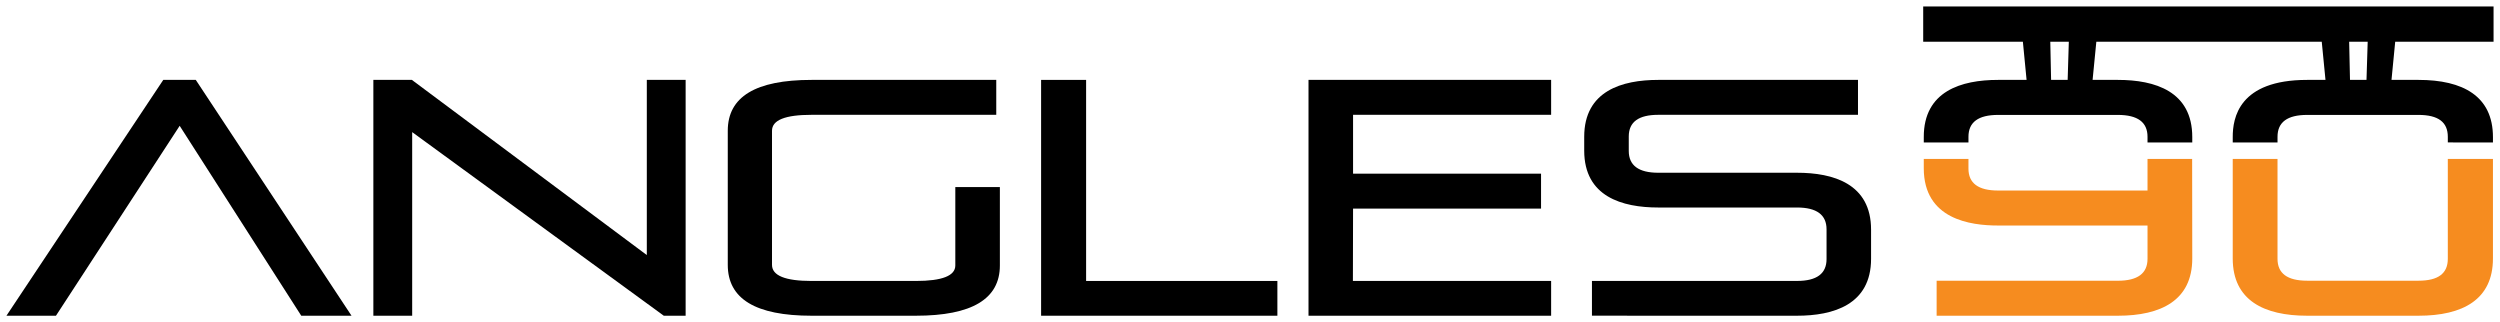 <svg viewBox="0 0 776 100" xmlns="http://www.w3.org/2000/svg"><g transform="scale(.1)"><path d="m6930.4 493.4v309c0 130.2 97.5 177.6 230.9 177.6h345.8c137.6 0 231-50.3 231-177.6v-309h-140.1v310c0 45.3-29.6 67.9-90.9 67.9h-345.8c-61.3 0-91.9-22.6-91.9-67.9v-310zm-959 0v28.9c0 158.6 145 177.7 230.6 177.7h463.9v103.4c0 45.3-30.7 68-92 68h-562.6v108.6h562.6c134.1 0 230.9-47.8 230.9-177.6l-.4-309h-138.5v98h-463.9c-61.3 0-91.9-22.7-91.9-68v-30z" fill="#f68c1f"/><path d="m7349.3 129.6-3.7 118.4h-51.2l-2.6-118.4zm-927.7 0-3.6 118.4h-51.4l-2.5-118.4zm1318.4 0v-109.6h-1770.4v109.6h309.4l11.5 118.4h-88.5c-114 0-231 34.8-230.6 177.6v16.6h138.7v-17.7c0-45.3 30.6-67.8 91.9-67.8h371.9c61.3 0 92 22.5 92 67.8v17.7h138.9v-16.6c.1-142.2-115.7-177.6-230.9-177.6h-78.5l11.6-118.4h699.7l11.6 118.4h-57c-212.2 0-231.1 118.4-230.9 177.6v16.6h139v-17.7c0-45.3 30.6-67.8 91.9-67.8h345.8c61.3 0 90.9 22.5 90.9 67.8v17.6l140.1.1v-16.6c0-127.4-93.4-177.6-231-177.6h-83.9l11.5-118.4z"/><path d="m1091.1 980-483.4-732h-100.9l-486.8 732h153.7l384-589.5 377.4 589.5z"/><path d="m2128.2 980v-732h-120.5v543.7l-729.2-543.7h-119.6v732h120.5v-569.9l781 569.9z"/><path d="m2842.9 980c174 0 260.7-52 260.7-156v-243.4h-138.3v243.4c0 31.9-40.6 48.1-122.4 48.1h-323.7c-81.9 0-122.9-16.7-122.9-50v-416.2c0-33.3 41.1-49.5 122.9-49.5h573.2v-108.4h-573.2c-174.1 0-260.2 52.5-260.2 157.9v416.2c0 105.4 86.1 157.9 260.2 157.9z"/><path d="m3965 980v-107.9h-593.7v-624.1h-139.7v732z"/><path d="m4814.7 980v-107.9h-615.3l.5-224.7h583.5v-108.4h-583.5v-182.6h614.8v-108.4h-753.1v732z"/><path d="m5578 980c111.8 0 229.8-33.7 229.8-176.6v-90.6c0-142.9-117.8-176.6-229.8-176.6h-430.7c-61 0-91.6-22.7-91.6-67.7v-44.9c0-45.1 30.6-67.2 91.6-67.2h619.9v-108.4h-619.9c-112.1 0-229.9 33.8-229.9 176.6v43c0 142.9 118 176.5 229.9 176.5h430.7c61 0 91.6 22.7 91.6 67.7v92.5c0 45.1-30.5 67.7-91.5 67.7h-636.7v107.9z"/></g></svg>